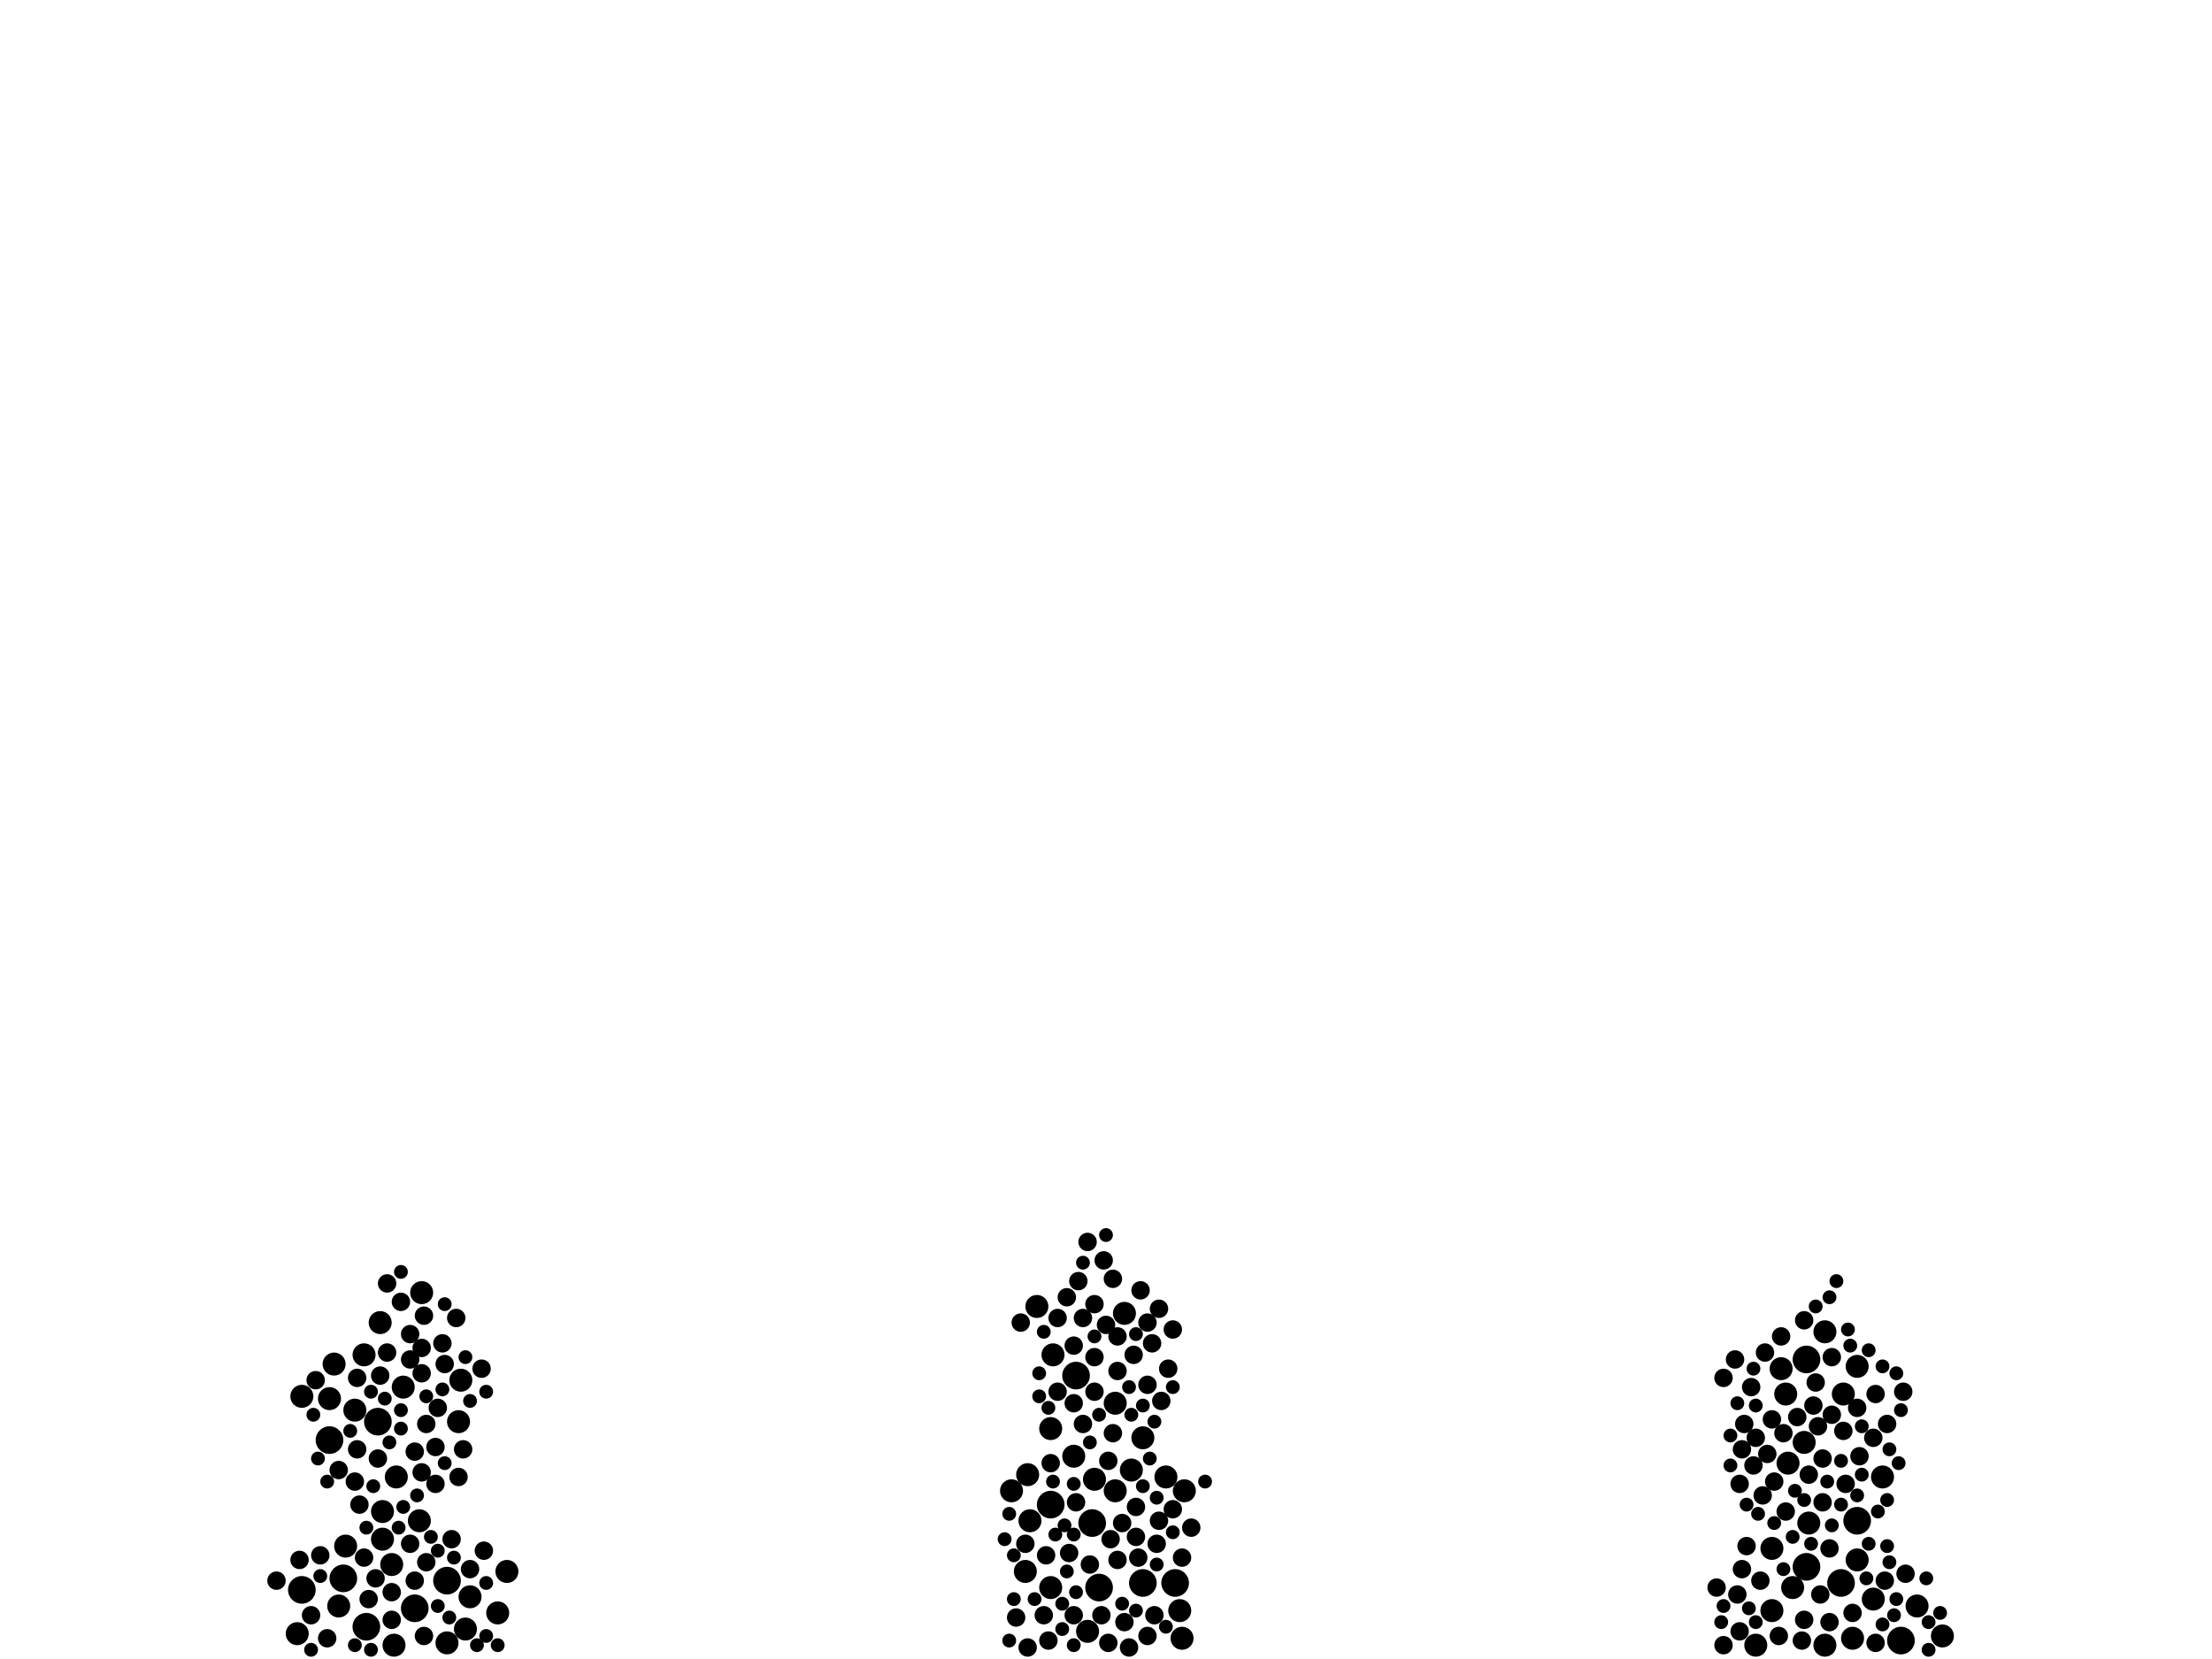 <?xml version="1.0" encoding="utf-8"?>
<svg xmlns="http://www.w3.org/2000/svg"
     xmlns:xlink="http://www.w3.org/1999/xlink" width="1920" height="1440" >

            <defs>
            <style type="text/css"><![CDATA[
circle {stroke: none;}
.c0 {fill: #000000;}
]]></style>
            </defs>
<rect x="0" y="0" width="1920" height="1440" fill="white"/>
<circle cx="262" cy="1380" r="12" class="c0"/>
<circle cx="360" cy="1396" r="12" class="c0"/>
<circle cx="1650" cy="1424" r="12" class="c0"/>
<circle cx="912" cy="1306" r="12" class="c0"/>
<circle cx="286" cy="1250" r="12" class="c0"/>
<circle cx="328" cy="1234" r="12" class="c0"/>
<circle cx="1598" cy="1374" r="12" class="c0"/>
<circle cx="1568" cy="1180" r="12" class="c0"/>
<circle cx="1568" cy="1360" r="12" class="c0"/>
<circle cx="954" cy="1378" r="12" class="c0"/>
<circle cx="318" cy="1412" r="12" class="c0"/>
<circle cx="992" cy="1374" r="12" class="c0"/>
<circle cx="1020" cy="1374" r="12" class="c0"/>
<circle cx="298" cy="1370" r="12" class="c0"/>
<circle cx="388" cy="1372" r="12" class="c0"/>
<circle cx="948" cy="1322" r="12" class="c0"/>
<circle cx="1612" cy="1320" r="12" class="c0"/>
<circle cx="934" cy="1194" r="12" class="c0"/>
<circle cx="294" cy="1394" r="10" class="c0"/>
<circle cx="316" cy="1176" r="10" class="c0"/>
<circle cx="892" cy="1280" r="10" class="c0"/>
<circle cx="366" cy="1122" r="10" class="c0"/>
<circle cx="950" cy="1284" r="10" class="c0"/>
<circle cx="1626" cy="1388" r="10" class="c0"/>
<circle cx="290" cy="1184" r="10" class="c0"/>
<circle cx="1012" cy="1282" r="10" class="c0"/>
<circle cx="300" cy="1342" r="10" class="c0"/>
<circle cx="976" cy="1140" r="10" class="c0"/>
<circle cx="440" cy="1364" r="10" class="c0"/>
<circle cx="1546" cy="1188" r="10" class="c0"/>
<circle cx="1026" cy="1422" r="10" class="c0"/>
<circle cx="914" cy="1176" r="10" class="c0"/>
<circle cx="1612" cy="1354" r="10" class="c0"/>
<circle cx="332" cy="1336" r="10" class="c0"/>
<circle cx="1608" cy="1422" r="10" class="c0"/>
<circle cx="1538" cy="1398" r="10" class="c0"/>
<circle cx="342" cy="1428" r="10" class="c0"/>
<circle cx="1612" cy="1186" r="10" class="c0"/>
<circle cx="1664" cy="1394" r="10" class="c0"/>
<circle cx="408" cy="1386" r="10" class="c0"/>
<circle cx="350" cy="1204" r="10" class="c0"/>
<circle cx="258" cy="1418" r="10" class="c0"/>
<circle cx="992" cy="1248" r="10" class="c0"/>
<circle cx="330" cy="1148" r="10" class="c0"/>
<circle cx="1570" cy="1322" r="10" class="c0"/>
<circle cx="1024" cy="1398" r="10" class="c0"/>
<circle cx="1556" cy="1378" r="10" class="c0"/>
<circle cx="398" cy="1234" r="10" class="c0"/>
<circle cx="900" cy="1134" r="10" class="c0"/>
<circle cx="912" cy="1378" r="10" class="c0"/>
<circle cx="388" cy="1426" r="10" class="c0"/>
<circle cx="1584" cy="1428" r="10" class="c0"/>
<circle cx="286" cy="1214" r="10" class="c0"/>
<circle cx="932" cy="1264" r="10" class="c0"/>
<circle cx="344" cy="1282" r="10" class="c0"/>
<circle cx="262" cy="1212" r="10" class="c0"/>
<circle cx="982" cy="1276" r="10" class="c0"/>
<circle cx="878" cy="1294" r="10" class="c0"/>
<circle cx="432" cy="1400" r="10" class="c0"/>
<circle cx="1600" cy="1210" r="10" class="c0"/>
<circle cx="912" cy="1240" r="10" class="c0"/>
<circle cx="332" cy="1312" r="10" class="c0"/>
<circle cx="1524" cy="1428" r="10" class="c0"/>
<circle cx="1028" cy="1294" r="10" class="c0"/>
<circle cx="1634" cy="1282" r="10" class="c0"/>
<circle cx="894" cy="1320" r="10" class="c0"/>
<circle cx="400" cy="1198" r="10" class="c0"/>
<circle cx="404" cy="1414" r="10" class="c0"/>
<circle cx="340" cy="1358" r="10" class="c0"/>
<circle cx="1552" cy="1270" r="10" class="c0"/>
<circle cx="364" cy="1320" r="10" class="c0"/>
<circle cx="1686" cy="1420" r="10" class="c0"/>
<circle cx="944" cy="1416" r="10" class="c0"/>
<circle cx="890" cy="1364" r="10" class="c0"/>
<circle cx="308" cy="1224" r="10" class="c0"/>
<circle cx="1584" cy="1156" r="10" class="c0"/>
<circle cx="1538" cy="1344" r="10" class="c0"/>
<circle cx="1566" cy="1252" r="10" class="c0"/>
<circle cx="968" cy="1218" r="10" class="c0"/>
<circle cx="1550" cy="1210" r="10" class="c0"/>
<circle cx="968" cy="1294" r="10" class="c0"/>
<circle cx="1524" cy="1248" r="8" class="c0"/>
<circle cx="1566" cy="1406" r="8" class="c0"/>
<circle cx="980" cy="1430" r="8" class="c0"/>
<circle cx="988" cy="1352" r="8" class="c0"/>
<circle cx="906" cy="1402" r="8" class="c0"/>
<circle cx="1638" cy="1236" r="8" class="c0"/>
<circle cx="932" cy="1218" r="8" class="c0"/>
<circle cx="1652" cy="1208" r="8" class="c0"/>
<circle cx="1026" cy="1352" r="8" class="c0"/>
<circle cx="918" cy="1144" r="8" class="c0"/>
<circle cx="966" cy="1244" r="8" class="c0"/>
<circle cx="1602" cy="1288" r="8" class="c0"/>
<circle cx="1528" cy="1372" r="8" class="c0"/>
<circle cx="366" cy="1278" r="8" class="c0"/>
<circle cx="970" cy="1190" r="8" class="c0"/>
<circle cx="946" cy="1358" r="8" class="c0"/>
<circle cx="1512" cy="1362" r="8" class="c0"/>
<circle cx="284" cy="1422" r="8" class="c0"/>
<circle cx="278" cy="1350" r="8" class="c0"/>
<circle cx="976" cy="1408" r="8" class="c0"/>
<circle cx="1002" cy="1402" r="8" class="c0"/>
<circle cx="1654" cy="1366" r="8" class="c0"/>
<circle cx="320" cy="1388" r="8" class="c0"/>
<circle cx="356" cy="1340" r="8" class="c0"/>
<circle cx="1582" cy="1266" r="8" class="c0"/>
<circle cx="960" cy="1150" r="8" class="c0"/>
<circle cx="1546" cy="1160" r="8" class="c0"/>
<circle cx="882" cy="1404" r="8" class="c0"/>
<circle cx="892" cy="1430" r="8" class="c0"/>
<circle cx="932" cy="1402" r="8" class="c0"/>
<circle cx="310" cy="1258" r="8" class="c0"/>
<circle cx="984" cy="1176" r="8" class="c0"/>
<circle cx="1018" cy="1310" r="8" class="c0"/>
<circle cx="1510" cy="1416" r="8" class="c0"/>
<circle cx="996" cy="1202" r="8" class="c0"/>
<circle cx="1490" cy="1378" r="8" class="c0"/>
<circle cx="990" cy="1120" r="8" class="c0"/>
<circle cx="950" cy="1178" r="8" class="c0"/>
<circle cx="1576" cy="1200" r="8" class="c0"/>
<circle cx="936" cy="1112" r="8" class="c0"/>
<circle cx="294" cy="1276" r="8" class="c0"/>
<circle cx="1006" cy="1136" r="8" class="c0"/>
<circle cx="1588" cy="1344" r="8" class="c0"/>
<circle cx="1496" cy="1196" r="8" class="c0"/>
<circle cx="926" cy="1126" r="8" class="c0"/>
<circle cx="1006" cy="1320" r="8" class="c0"/>
<circle cx="996" cy="1148" r="8" class="c0"/>
<circle cx="1550" cy="1312" r="8" class="c0"/>
<circle cx="340" cy="1406" r="8" class="c0"/>
<circle cx="1520" cy="1204" r="8" class="c0"/>
<circle cx="378" cy="1256" r="8" class="c0"/>
<circle cx="1580" cy="1384" r="8" class="c0"/>
<circle cx="1496" cy="1428" r="8" class="c0"/>
<circle cx="1512" cy="1258" r="8" class="c0"/>
<circle cx="1532" cy="1174" r="8" class="c0"/>
<circle cx="970" cy="1354" r="8" class="c0"/>
<circle cx="1034" cy="1326" r="8" class="c0"/>
<circle cx="928" cy="1348" r="8" class="c0"/>
<circle cx="932" cy="1168" r="8" class="c0"/>
<circle cx="308" cy="1286" r="8" class="c0"/>
<circle cx="340" cy="1382" r="8" class="c0"/>
<circle cx="1514" cy="1236" r="8" class="c0"/>
<circle cx="1544" cy="1420" r="8" class="c0"/>
<circle cx="962" cy="1426" r="8" class="c0"/>
<circle cx="370" cy="1356" r="8" class="c0"/>
<circle cx="944" cy="1078" r="8" class="c0"/>
<circle cx="366" cy="1170" r="8" class="c0"/>
<circle cx="260" cy="1354" r="8" class="c0"/>
<circle cx="974" cy="1322" r="8" class="c0"/>
<circle cx="986" cy="1334" r="8" class="c0"/>
<circle cx="1540" cy="1286" r="8" class="c0"/>
<circle cx="366" cy="1192" r="8" class="c0"/>
<circle cx="310" cy="1196" r="8" class="c0"/>
<circle cx="910" cy="1424" r="8" class="c0"/>
<circle cx="996" cy="1420" r="8" class="c0"/>
<circle cx="368" cy="1142" r="8" class="c0"/>
<circle cx="1508" cy="1384" r="8" class="c0"/>
<circle cx="970" cy="1160" r="8" class="c0"/>
<circle cx="336" cy="1174" r="8" class="c0"/>
<circle cx="398" cy="1282" r="8" class="c0"/>
<circle cx="384" cy="1166" r="8" class="c0"/>
<circle cx="360" cy="1372" r="8" class="c0"/>
<circle cx="1614" cy="1264" r="8" class="c0"/>
<circle cx="1636" cy="1372" r="8" class="c0"/>
<circle cx="356" cy="1180" r="8" class="c0"/>
<circle cx="986" cy="1308" r="8" class="c0"/>
<circle cx="1612" cy="1222" r="8" class="c0"/>
<circle cx="962" cy="1268" r="8" class="c0"/>
<circle cx="1560" cy="1230" r="8" class="c0"/>
<circle cx="356" cy="1158" r="8" class="c0"/>
<circle cx="950" cy="1132" r="8" class="c0"/>
<circle cx="1004" cy="1340" r="8" class="c0"/>
<circle cx="1530" cy="1298" r="8" class="c0"/>
<circle cx="396" cy="1144" r="8" class="c0"/>
<circle cx="326" cy="1370" r="8" class="c0"/>
<circle cx="1582" cy="1304" r="8" class="c0"/>
<circle cx="966" cy="1110" r="8" class="c0"/>
<circle cx="890" cy="1340" r="8" class="c0"/>
<circle cx="1608" cy="1400" r="8" class="c0"/>
<circle cx="940" cy="1236" r="8" class="c0"/>
<circle cx="1506" cy="1180" r="8" class="c0"/>
<circle cx="1578" cy="1238" r="8" class="c0"/>
<circle cx="328" cy="1266" r="8" class="c0"/>
<circle cx="380" cy="1222" r="8" class="c0"/>
<circle cx="912" cy="1270" r="8" class="c0"/>
<circle cx="908" cy="1350" r="8" class="c0"/>
<circle cx="1008" cy="1216" r="8" class="c0"/>
<circle cx="316" cy="1352" r="8" class="c0"/>
<circle cx="958" cy="1094" r="8" class="c0"/>
<circle cx="1628" cy="1210" r="8" class="c0"/>
<circle cx="1590" cy="1228" r="8" class="c0"/>
<circle cx="370" cy="1236" r="8" class="c0"/>
<circle cx="408" cy="1362" r="8" class="c0"/>
<circle cx="886" cy="1148" r="8" class="c0"/>
<circle cx="1570" cy="1280" r="8" class="c0"/>
<circle cx="1522" cy="1272" r="8" class="c0"/>
<circle cx="934" cy="1304" r="8" class="c0"/>
<circle cx="918" cy="1208" r="8" class="c0"/>
<circle cx="956" cy="1402" r="8" class="c0"/>
<circle cx="1600" cy="1242" r="8" class="c0"/>
<circle cx="378" cy="1288" r="8" class="c0"/>
<circle cx="402" cy="1258" r="8" class="c0"/>
<circle cx="330" cy="1194" r="8" class="c0"/>
<circle cx="1588" cy="1408" r="8" class="c0"/>
<circle cx="1590" cy="1178" r="8" class="c0"/>
<circle cx="386" cy="1184" r="8" class="c0"/>
<circle cx="1018" cy="1154" r="8" class="c0"/>
<circle cx="1000" cy="1166" r="8" class="c0"/>
<circle cx="360" cy="1260" r="8" class="c0"/>
<circle cx="1548" cy="1244" r="8" class="c0"/>
<circle cx="1538" cy="1232" r="8" class="c0"/>
<circle cx="418" cy="1188" r="8" class="c0"/>
<circle cx="1574" cy="1220" r="8" class="c0"/>
<circle cx="1534" cy="1262" r="8" class="c0"/>
<circle cx="336" cy="1114" r="8" class="c0"/>
<circle cx="348" cy="1130" r="8" class="c0"/>
<circle cx="964" cy="1336" r="8" class="c0"/>
<circle cx="420" cy="1346" r="8" class="c0"/>
<circle cx="274" cy="1198" r="8" class="c0"/>
<circle cx="312" cy="1306" r="8" class="c0"/>
<circle cx="940" cy="1144" r="8" class="c0"/>
<circle cx="1626" cy="1248" r="8" class="c0"/>
<circle cx="950" cy="1208" r="8" class="c0"/>
<circle cx="270" cy="1402" r="8" class="c0"/>
<circle cx="368" cy="1420" r="8" class="c0"/>
<circle cx="1516" cy="1342" r="8" class="c0"/>
<circle cx="1628" cy="1426" r="8" class="c0"/>
<circle cx="240" cy="1372" r="8" class="c0"/>
<circle cx="1566" cy="1146" r="8" class="c0"/>
<circle cx="392" cy="1336" r="8" class="c0"/>
<circle cx="1564" cy="1424" r="8" class="c0"/>
<circle cx="1510" cy="1288" r="8" class="c0"/>
<circle cx="1014" cy="1188" r="8" class="c0"/>
<circle cx="1630" cy="1312" r="6" class="c0"/>
<circle cx="1612" cy="1298" r="6" class="c0"/>
<circle cx="432" cy="1428" r="6" class="c0"/>
<circle cx="390" cy="1404" r="6" class="c0"/>
<circle cx="1606" cy="1168" r="6" class="c0"/>
<circle cx="1516" cy="1306" r="6" class="c0"/>
<circle cx="1540" cy="1322" r="6" class="c0"/>
<circle cx="960" cy="1072" r="6" class="c0"/>
<circle cx="934" cy="1382" r="6" class="c0"/>
<circle cx="348" cy="1240" r="6" class="c0"/>
<circle cx="916" cy="1332" r="6" class="c0"/>
<circle cx="1644" cy="1402" r="6" class="c0"/>
<circle cx="1622" cy="1340" r="6" class="c0"/>
<circle cx="880" cy="1388" r="6" class="c0"/>
<circle cx="932" cy="1332" r="6" class="c0"/>
<circle cx="1672" cy="1370" r="6" class="c0"/>
<circle cx="998" cy="1266" r="6" class="c0"/>
<circle cx="1502" cy="1272" r="6" class="c0"/>
<circle cx="1004" cy="1300" r="6" class="c0"/>
<circle cx="370" cy="1212" r="6" class="c0"/>
<circle cx="902" cy="1212" r="6" class="c0"/>
<circle cx="1522" cy="1188" r="6" class="c0"/>
<circle cx="350" cy="1308" r="6" class="c0"/>
<circle cx="1558" cy="1294" r="6" class="c0"/>
<circle cx="322" cy="1208" r="6" class="c0"/>
<circle cx="1508" cy="1218" r="6" class="c0"/>
<circle cx="318" cy="1326" r="6" class="c0"/>
<circle cx="322" cy="1432" r="6" class="c0"/>
<circle cx="1674" cy="1408" r="6" class="c0"/>
<circle cx="1004" cy="1358" r="6" class="c0"/>
<circle cx="324" cy="1290" r="6" class="c0"/>
<circle cx="906" cy="1156" r="6" class="c0"/>
<circle cx="1590" cy="1324" r="6" class="c0"/>
<circle cx="992" cy="1220" r="6" class="c0"/>
<circle cx="946" cy="1252" r="6" class="c0"/>
<circle cx="1646" cy="1192" r="6" class="c0"/>
<circle cx="902" cy="1192" r="6" class="c0"/>
<circle cx="1556" cy="1334" r="6" class="c0"/>
<circle cx="1012" cy="1412" r="6" class="c0"/>
<circle cx="1046" cy="1286" r="6" class="c0"/>
<circle cx="308" cy="1428" r="6" class="c0"/>
<circle cx="1648" cy="1270" r="6" class="c0"/>
<circle cx="1518" cy="1396" r="6" class="c0"/>
<circle cx="414" cy="1428" r="6" class="c0"/>
<circle cx="276" cy="1266" r="6" class="c0"/>
<circle cx="422" cy="1420" r="6" class="c0"/>
<circle cx="404" cy="1178" r="6" class="c0"/>
<circle cx="362" cy="1298" r="6" class="c0"/>
<circle cx="926" cy="1364" r="6" class="c0"/>
<circle cx="1576" cy="1134" r="6" class="c0"/>
<circle cx="1640" cy="1356" r="6" class="c0"/>
<circle cx="408" cy="1216" r="6" class="c0"/>
<circle cx="880" cy="1350" r="6" class="c0"/>
<circle cx="914" cy="1286" r="6" class="c0"/>
<circle cx="422" cy="1374" r="6" class="c0"/>
<circle cx="1598" cy="1268" r="6" class="c0"/>
<circle cx="950" cy="1160" r="6" class="c0"/>
<circle cx="982" cy="1228" r="6" class="c0"/>
<circle cx="1018" cy="1330" r="6" class="c0"/>
<circle cx="1598" cy="1306" r="6" class="c0"/>
<circle cx="932" cy="1428" r="6" class="c0"/>
<circle cx="932" cy="1288" r="6" class="c0"/>
<circle cx="992" cy="1290" r="6" class="c0"/>
<circle cx="380" cy="1394" r="6" class="c0"/>
<circle cx="1524" cy="1408" r="6" class="c0"/>
<circle cx="1646" cy="1388" r="6" class="c0"/>
<circle cx="270" cy="1432" r="6" class="c0"/>
<circle cx="872" cy="1336" r="6" class="c0"/>
<circle cx="1640" cy="1258" r="6" class="c0"/>
<circle cx="1548" cy="1362" r="6" class="c0"/>
<circle cx="974" cy="1392" r="6" class="c0"/>
<circle cx="1502" cy="1246" r="6" class="c0"/>
<circle cx="348" cy="1224" r="6" class="c0"/>
<circle cx="346" cy="1326" r="6" class="c0"/>
<circle cx="384" cy="1206" r="6" class="c0"/>
<circle cx="1524" cy="1220" r="6" class="c0"/>
<circle cx="940" cy="1096" r="6" class="c0"/>
<circle cx="1634" cy="1410" r="6" class="c0"/>
<circle cx="386" cy="1132" r="6" class="c0"/>
<circle cx="338" cy="1252" r="6" class="c0"/>
<circle cx="898" cy="1388" r="6" class="c0"/>
<circle cx="1002" cy="1234" r="6" class="c0"/>
<circle cx="986" cy="1398" r="6" class="c0"/>
<circle cx="1634" cy="1186" r="6" class="c0"/>
<circle cx="422" cy="1208" r="6" class="c0"/>
<circle cx="986" cy="1158" r="6" class="c0"/>
<circle cx="1526" cy="1314" r="6" class="c0"/>
<circle cx="278" cy="1368" r="6" class="c0"/>
<circle cx="1586" cy="1286" r="6" class="c0"/>
<circle cx="922" cy="1414" r="6" class="c0"/>
<circle cx="1494" cy="1408" r="6" class="c0"/>
<circle cx="1572" cy="1340" r="6" class="c0"/>
<circle cx="1588" cy="1126" r="6" class="c0"/>
<circle cx="1684" cy="1400" r="6" class="c0"/>
<circle cx="1616" cy="1280" r="6" class="c0"/>
<circle cx="304" cy="1242" r="6" class="c0"/>
<circle cx="924" cy="1324" r="6" class="c0"/>
<circle cx="348" cy="1104" r="6" class="c0"/>
<circle cx="1566" cy="1302" r="6" class="c0"/>
<circle cx="876" cy="1314" r="6" class="c0"/>
<circle cx="910" cy="1222" r="6" class="c0"/>
<circle cx="922" cy="1392" r="6" class="c0"/>
<circle cx="1622" cy="1172" r="6" class="c0"/>
<circle cx="394" cy="1352" r="6" class="c0"/>
<circle cx="1496" cy="1394" r="6" class="c0"/>
<circle cx="876" cy="1424" r="6" class="c0"/>
<circle cx="1650" cy="1224" r="6" class="c0"/>
<circle cx="380" cy="1346" r="6" class="c0"/>
<circle cx="1638" cy="1342" r="6" class="c0"/>
<circle cx="374" cy="1334" r="6" class="c0"/>
<circle cx="954" cy="1228" r="6" class="c0"/>
<circle cx="272" cy="1228" r="6" class="c0"/>
<circle cx="1674" cy="1432" r="6" class="c0"/>
<circle cx="284" cy="1286" r="6" class="c0"/>
<circle cx="1620" cy="1370" r="6" class="c0"/>
<circle cx="1638" cy="1302" r="6" class="c0"/>
<circle cx="1018" cy="1204" r="6" class="c0"/>
<circle cx="1604" cy="1154" r="6" class="c0"/>
<circle cx="334" cy="1214" r="6" class="c0"/>
<circle cx="1616" cy="1238" r="6" class="c0"/>
<circle cx="386" cy="1270" r="6" class="c0"/>
<circle cx="980" cy="1204" r="6" class="c0"/>
<circle cx="1594" cy="1112" r="6" class="c0"/>
</svg>
